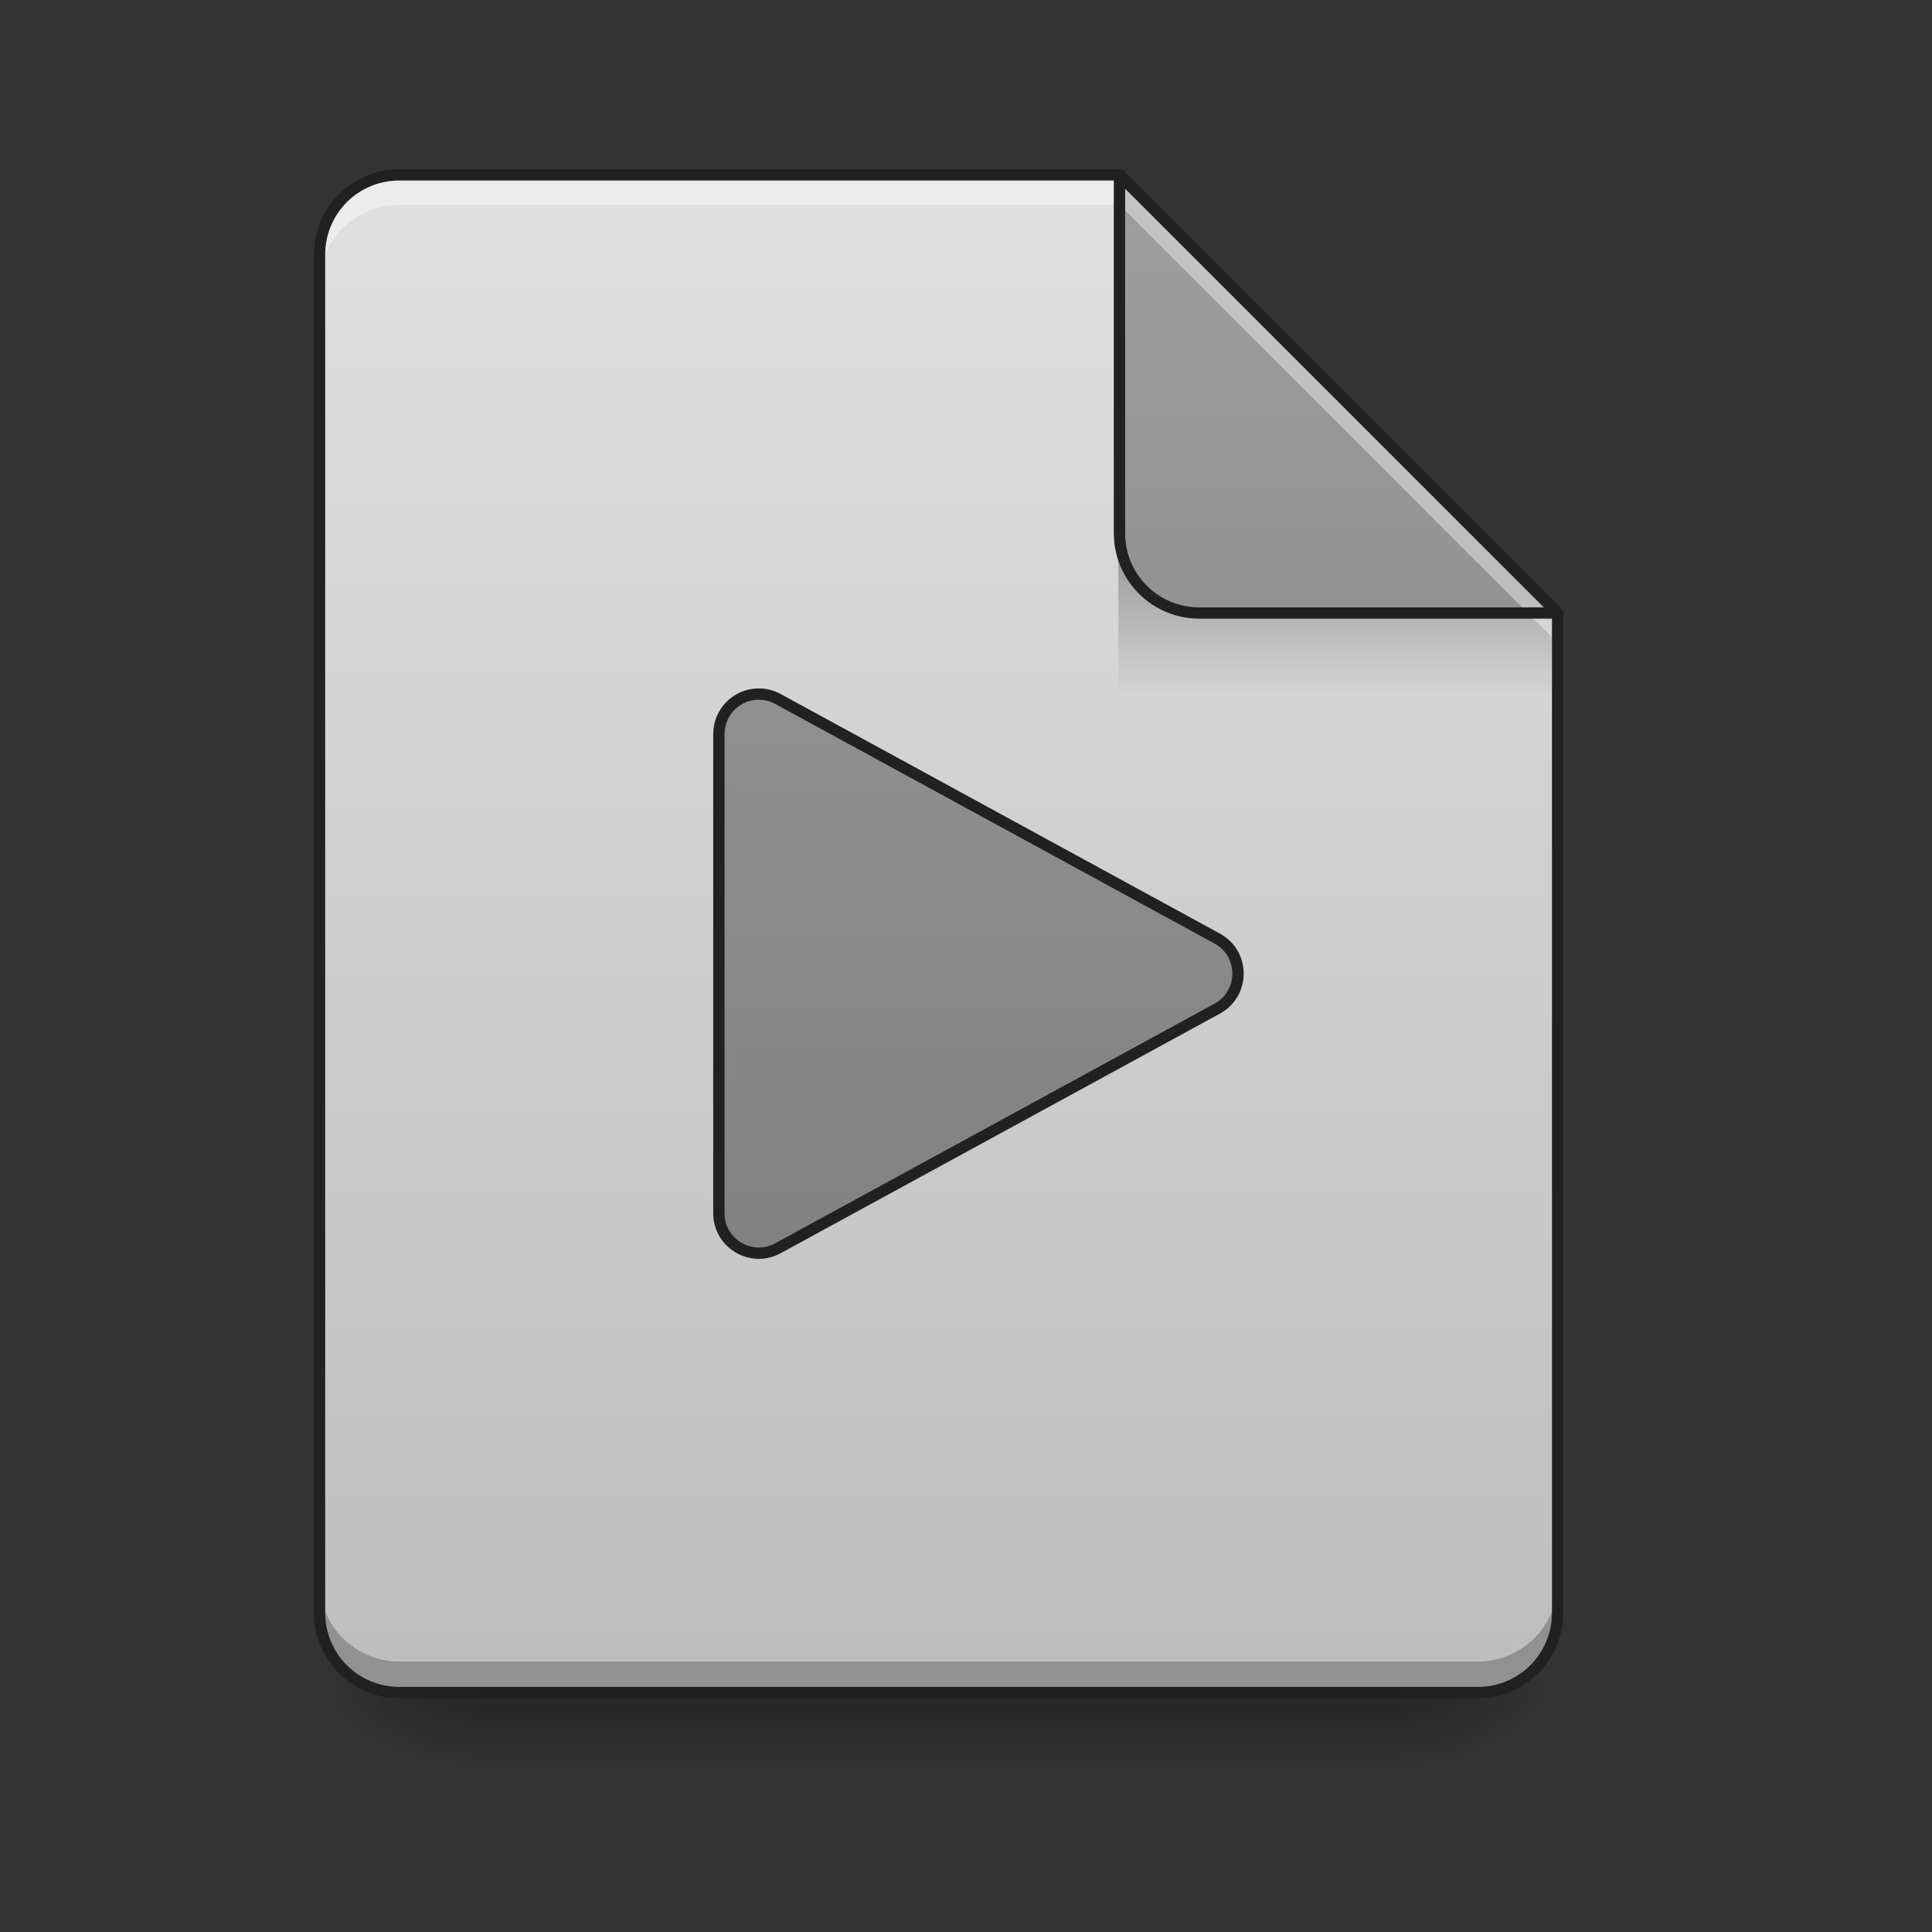 <?xml version="1.0" encoding="UTF-8"?>
<svg xmlns="http://www.w3.org/2000/svg" xmlns:xlink="http://www.w3.org/1999/xlink" width="512pt" height="512pt" viewBox="0 0 512 512" version="1.1">
<rect x="0" y="0" width="512" height="512" fill="#333333" stroke="none"/>
<defs>
<linearGradient id="linear0" gradientUnits="userSpaceOnUse" x1="254" y1="233.5" x2="254" y2="254.667" gradientTransform="matrix(1,0,0,1,10.584,215.021)">
<stop offset="0" style="stop-color:rgb(0%,0%,0%);stop-opacity:0.275;"/>
<stop offset="1" style="stop-color:rgb(0%,0%,0%);stop-opacity:0;"/>
</linearGradient>
<radialGradient id="radial0" gradientUnits="userSpaceOnUse" cx="450.909" cy="189.579" fx="450.909" fy="189.579" r="21.167" gradientTransform="matrix(0,-1.25,-2.25,-0,791.753,1017.525)">
<stop offset="0" style="stop-color:rgb(0%,0%,0%);stop-opacity:0.314;"/>
<stop offset="0.222" style="stop-color:rgb(0%,0%,0%);stop-opacity:0.275;"/>
<stop offset="1" style="stop-color:rgb(0%,0%,0%);stop-opacity:0;"/>
</radialGradient>
<radialGradient id="radial1" gradientUnits="userSpaceOnUse" cx="450.909" cy="189.579" fx="450.909" fy="189.579" r="21.167" gradientTransform="matrix(-0,1.25,2.25,0,-294.289,-120.44)">
<stop offset="0" style="stop-color:rgb(0%,0%,0%);stop-opacity:0.314;"/>
<stop offset="0.222" style="stop-color:rgb(0%,0%,0%);stop-opacity:0.275;"/>
<stop offset="1" style="stop-color:rgb(0%,0%,0%);stop-opacity:0;"/>
</radialGradient>
<radialGradient id="radial2" gradientUnits="userSpaceOnUse" cx="450.909" cy="189.579" fx="450.909" fy="189.579" r="21.167" gradientTransform="matrix(-0,-1.25,2.25,-0,-294.289,1017.525)">
<stop offset="0" style="stop-color:rgb(0%,0%,0%);stop-opacity:0.314;"/>
<stop offset="0.222" style="stop-color:rgb(0%,0%,0%);stop-opacity:0.275;"/>
<stop offset="1" style="stop-color:rgb(0%,0%,0%);stop-opacity:0;"/>
</radialGradient>
<radialGradient id="radial3" gradientUnits="userSpaceOnUse" cx="450.909" cy="189.579" fx="450.909" fy="189.579" r="21.167" gradientTransform="matrix(0,1.25,-2.25,0,791.753,-120.44)">
<stop offset="0" style="stop-color:rgb(0%,0%,0%);stop-opacity:0.314;"/>
<stop offset="0.222" style="stop-color:rgb(0%,0%,0%);stop-opacity:0.275;"/>
<stop offset="1" style="stop-color:rgb(0%,0%,0%);stop-opacity:0;"/>
</radialGradient>
<linearGradient id="linear1" gradientUnits="userSpaceOnUse" x1="940" y1="1695.118" x2="940" y2="175.118" gradientTransform="matrix(0.265,0,0,0.265,0,0)">
<stop offset="0" style="stop-color:rgb(74.118%,74.118%,74.118%);stop-opacity:1;"/>
<stop offset="1" style="stop-color:rgb(87.843%,87.843%,87.843%);stop-opacity:1;"/>
</linearGradient>
<linearGradient id="linear2" gradientUnits="userSpaceOnUse" x1="249.189" y1="233.5" x2="249.189" y2="254.667" gradientTransform="matrix(0.478,0,0,1.75,240.679,-261.775)">
<stop offset="0" style="stop-color:rgb(0%,0%,0%);stop-opacity:0.275;"/>
<stop offset="1" style="stop-color:rgb(0%,0%,0%);stop-opacity:0;"/>
</linearGradient>
<linearGradient id="linear3" gradientUnits="userSpaceOnUse" x1="338.667" y1="233.5" x2="338.667" y2="-168.667" gradientTransform="matrix(1,0,0,1,0,215.021)">
<stop offset="0" style="stop-color:rgb(45.882%,45.882%,45.882%);stop-opacity:1;"/>
<stop offset="1" style="stop-color:rgb(61.961%,61.961%,61.961%);stop-opacity:1;"/>
</linearGradient>
<linearGradient id="linear4" gradientUnits="userSpaceOnUse" x1="248.701" y1="222.923" x2="248.701" y2="-179.244" gradientTransform="matrix(1,0,0,1,0.007,10.577)">
<stop offset="0" style="stop-color:rgb(45.882%,45.882%,45.882%);stop-opacity:1;"/>
<stop offset="1" style="stop-color:rgb(61.961%,61.961%,61.961%);stop-opacity:1;"/>
</linearGradient>
</defs>
<g id="surface1">
<path style=" stroke:none;fill-rule:nonzero;fill:url(#linear0);" d="M 127.012 448.543 L 370.453 448.543 L 370.453 469.711 L 127.012 469.711 Z M 127.012 448.543 "/>
<path style=" stroke:none;fill-rule:nonzero;fill:url(#radial0);" d="M 370.453 448.543 L 412.789 448.543 L 412.789 427.375 L 370.453 427.375 Z M 370.453 448.543 "/>
<path style=" stroke:none;fill-rule:nonzero;fill:url(#radial1);" d="M 127.012 448.543 L 84.676 448.543 L 84.676 469.711 L 127.012 469.711 Z M 127.012 448.543 "/>
<path style=" stroke:none;fill-rule:nonzero;fill:url(#radial2);" d="M 127.012 448.543 L 84.676 448.543 L 84.676 427.375 L 127.012 427.375 Z M 127.012 448.543 "/>
<path style=" stroke:none;fill-rule:nonzero;fill:url(#radial3);" d="M 370.453 448.543 L 412.789 448.543 L 412.789 469.711 L 370.453 469.711 Z M 370.453 448.543 "/>
<path style=" stroke:none;fill-rule:nonzero;fill:url(#linear1);" d="M 296.672 46.336 L 105.844 46.336 C 94.117 46.336 84.676 55.777 84.676 67.508 L 84.676 427.375 C 84.676 439.102 94.117 448.543 105.844 448.543 L 391.621 448.543 C 403.348 448.543 412.789 439.102 412.789 427.375 L 412.789 162.453 Z M 296.672 46.336 "/>
<path style=" stroke:none;fill-rule:nonzero;fill:url(#linear2);" d="M 296.363 146.891 L 396.914 146.891 L 412.789 162.766 L 412.789 183.934 L 296.363 183.934 Z M 296.363 146.891 "/>
<path style=" stroke:none;fill-rule:nonzero;fill:rgb(0%,0%,0%);fill-opacity:0.235;" d="M 84.676 419.156 L 84.676 427.375 C 84.676 439.102 94.117 448.543 105.844 448.543 L 391.621 448.543 C 403.348 448.543 412.789 439.102 412.789 427.375 L 412.789 419.156 C 412.789 430.883 403.348 440.324 391.621 440.324 L 105.844 440.324 C 94.117 440.324 84.676 430.883 84.676 419.156 Z M 84.676 419.156 "/>
<path style=" stroke:none;fill-rule:nonzero;fill:rgb(100%,100%,100%);fill-opacity:0.392;" d="M 105.844 46.336 C 94.117 46.336 84.676 55.777 84.676 67.508 L 84.676 75.445 C 84.676 63.719 94.117 54.277 105.844 54.277 L 296.672 54.277 L 412.789 170.391 L 412.789 162.453 L 296.672 46.336 Z M 105.844 46.336 "/>
<path style=" stroke:none;fill-rule:nonzero;fill:url(#linear3);" d="M 412.789 162.453 L 296.672 46.336 L 296.672 141.285 C 296.672 153.012 306.113 162.453 317.84 162.453 Z M 412.789 162.453 "/>
<path style=" stroke:none;fill-rule:nonzero;fill:rgb(100%,100%,100%);fill-opacity:0.392;" d="M 296.672 46.336 L 296.672 54.277 L 404.852 162.453 L 412.789 162.453 Z M 296.672 46.336 "/>
<path style=" stroke:none;fill-rule:nonzero;fill:rgb(12.941%,12.941%,12.941%);fill-opacity:1;" d="M 296.652 44.84 C 295.832 44.852 295.172 45.516 295.172 46.336 L 295.172 141.285 C 295.172 153.816 305.309 163.953 317.84 163.953 L 412.789 163.953 C 413.395 163.953 413.941 163.586 414.176 163.027 C 414.406 162.465 414.277 161.82 413.852 161.391 L 297.734 45.277 C 297.445 44.988 297.055 44.832 296.652 44.84 Z M 298.172 49.957 L 409.168 160.953 L 317.84 160.953 C 306.918 160.953 298.172 152.207 298.172 141.285 Z M 298.172 49.957 "/>
<path style=" stroke:none;fill-rule:nonzero;fill:rgb(12.941%,12.941%,12.941%);fill-opacity:1;" d="M 105.844 44.836 C 93.312 44.836 83.176 54.973 83.176 67.508 L 83.176 427.375 C 83.176 439.906 93.312 450.043 105.844 450.043 L 391.621 450.043 C 404.152 450.043 414.289 439.906 414.289 427.375 L 414.289 162.453 C 414.289 162.055 414.133 161.676 413.852 161.395 L 297.734 45.277 C 297.453 44.996 297.07 44.836 296.672 44.836 Z M 105.844 47.836 L 296.051 47.836 L 411.289 163.074 L 411.289 427.375 C 411.289 438.297 402.543 447.043 391.621 447.043 L 105.844 447.043 C 94.922 447.043 86.176 438.297 86.176 427.375 L 86.176 67.508 C 86.176 56.582 94.922 47.836 105.844 47.836 Z M 105.844 47.836 "/>
<path style="fill-rule:evenodd;fill:url(#linear4);stroke-width:3;stroke-linecap:round;stroke-linejoin:round;stroke:rgb(12.941%,12.941%,12.941%);stroke-opacity:1;stroke-miterlimit:4;" d="M 201.082 -31.084 C 195.247 -31.08 190.513 -26.346 190.513 -20.507 L 190.513 106.493 C 190.513 114.523 199.106 119.624 206.156 115.781 L 322.571 52.279 C 329.922 48.272 329.922 37.718 322.571 33.707 L 206.156 -29.791 C 204.602 -30.643 202.856 -31.084 201.082 -31.084 Z M 201.082 -31.084 " transform="matrix(1,0,0,1,0,215.021)"/>
</g>
</svg>

